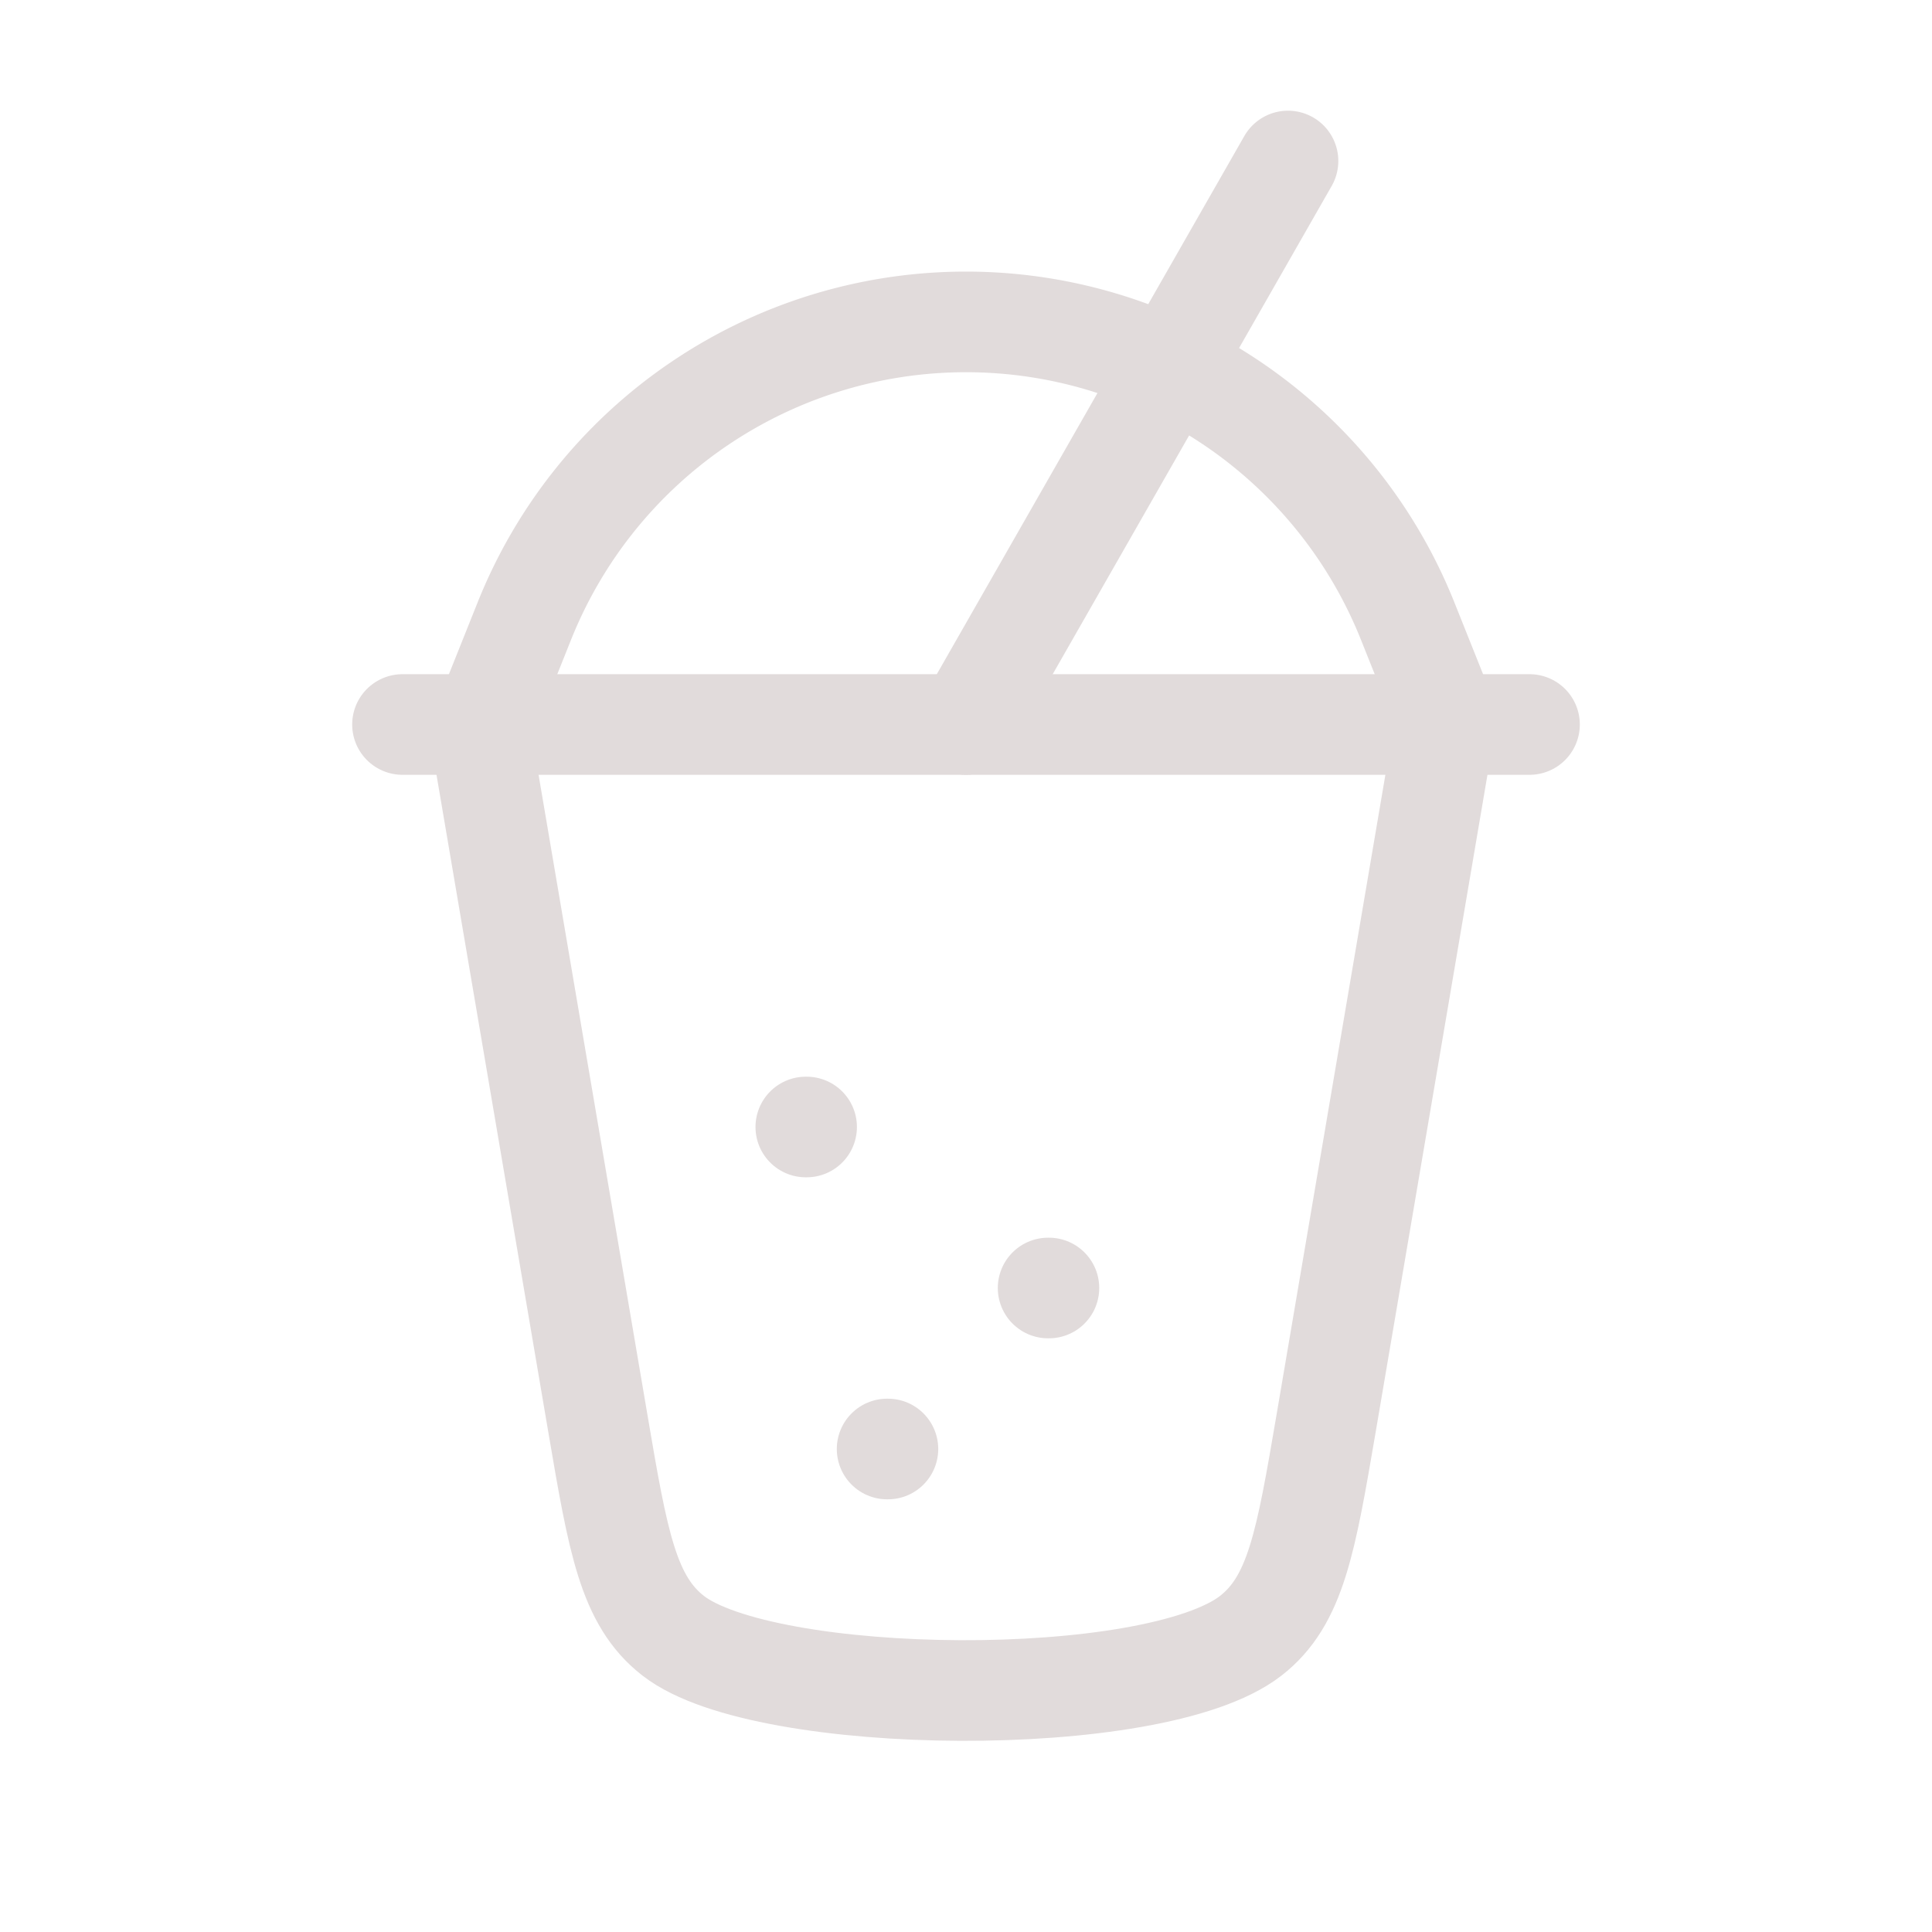 <svg  xmlns="http://www.w3.org/2000/svg"  width="24"  height="24"  viewBox="0 0 24 24"  fill="none"  stroke="#e1dbdb"  stroke-width="1.25"  stroke-linecap="round"  stroke-linejoin="round"  class="icon icon-tabler icons-tabler-outline icon-tabler-bubble-tea"><path stroke="none" d="M0 0h24v24H0z" fill="none"/><path d="M17.95 9l-1.478 8.69c-.25 1.463 -.374 2.195 -.936 2.631c-1.2 .931 -6.039 .88 -7.172 0c-.562 -.436 -.687 -1.168 -.936 -2.632l-1.478 -8.689" /><path d="M6 9l.514 -1.286a5.908 5.908 0 0 1 10.972 0l.514 1.286" /><path d="M5 9h14" /><path d="M12 9l4 -7" /><path d="M10.01 14h.01" /><path d="M11.02 18h.01" /><path d="M13.02 16h.01" /></svg>